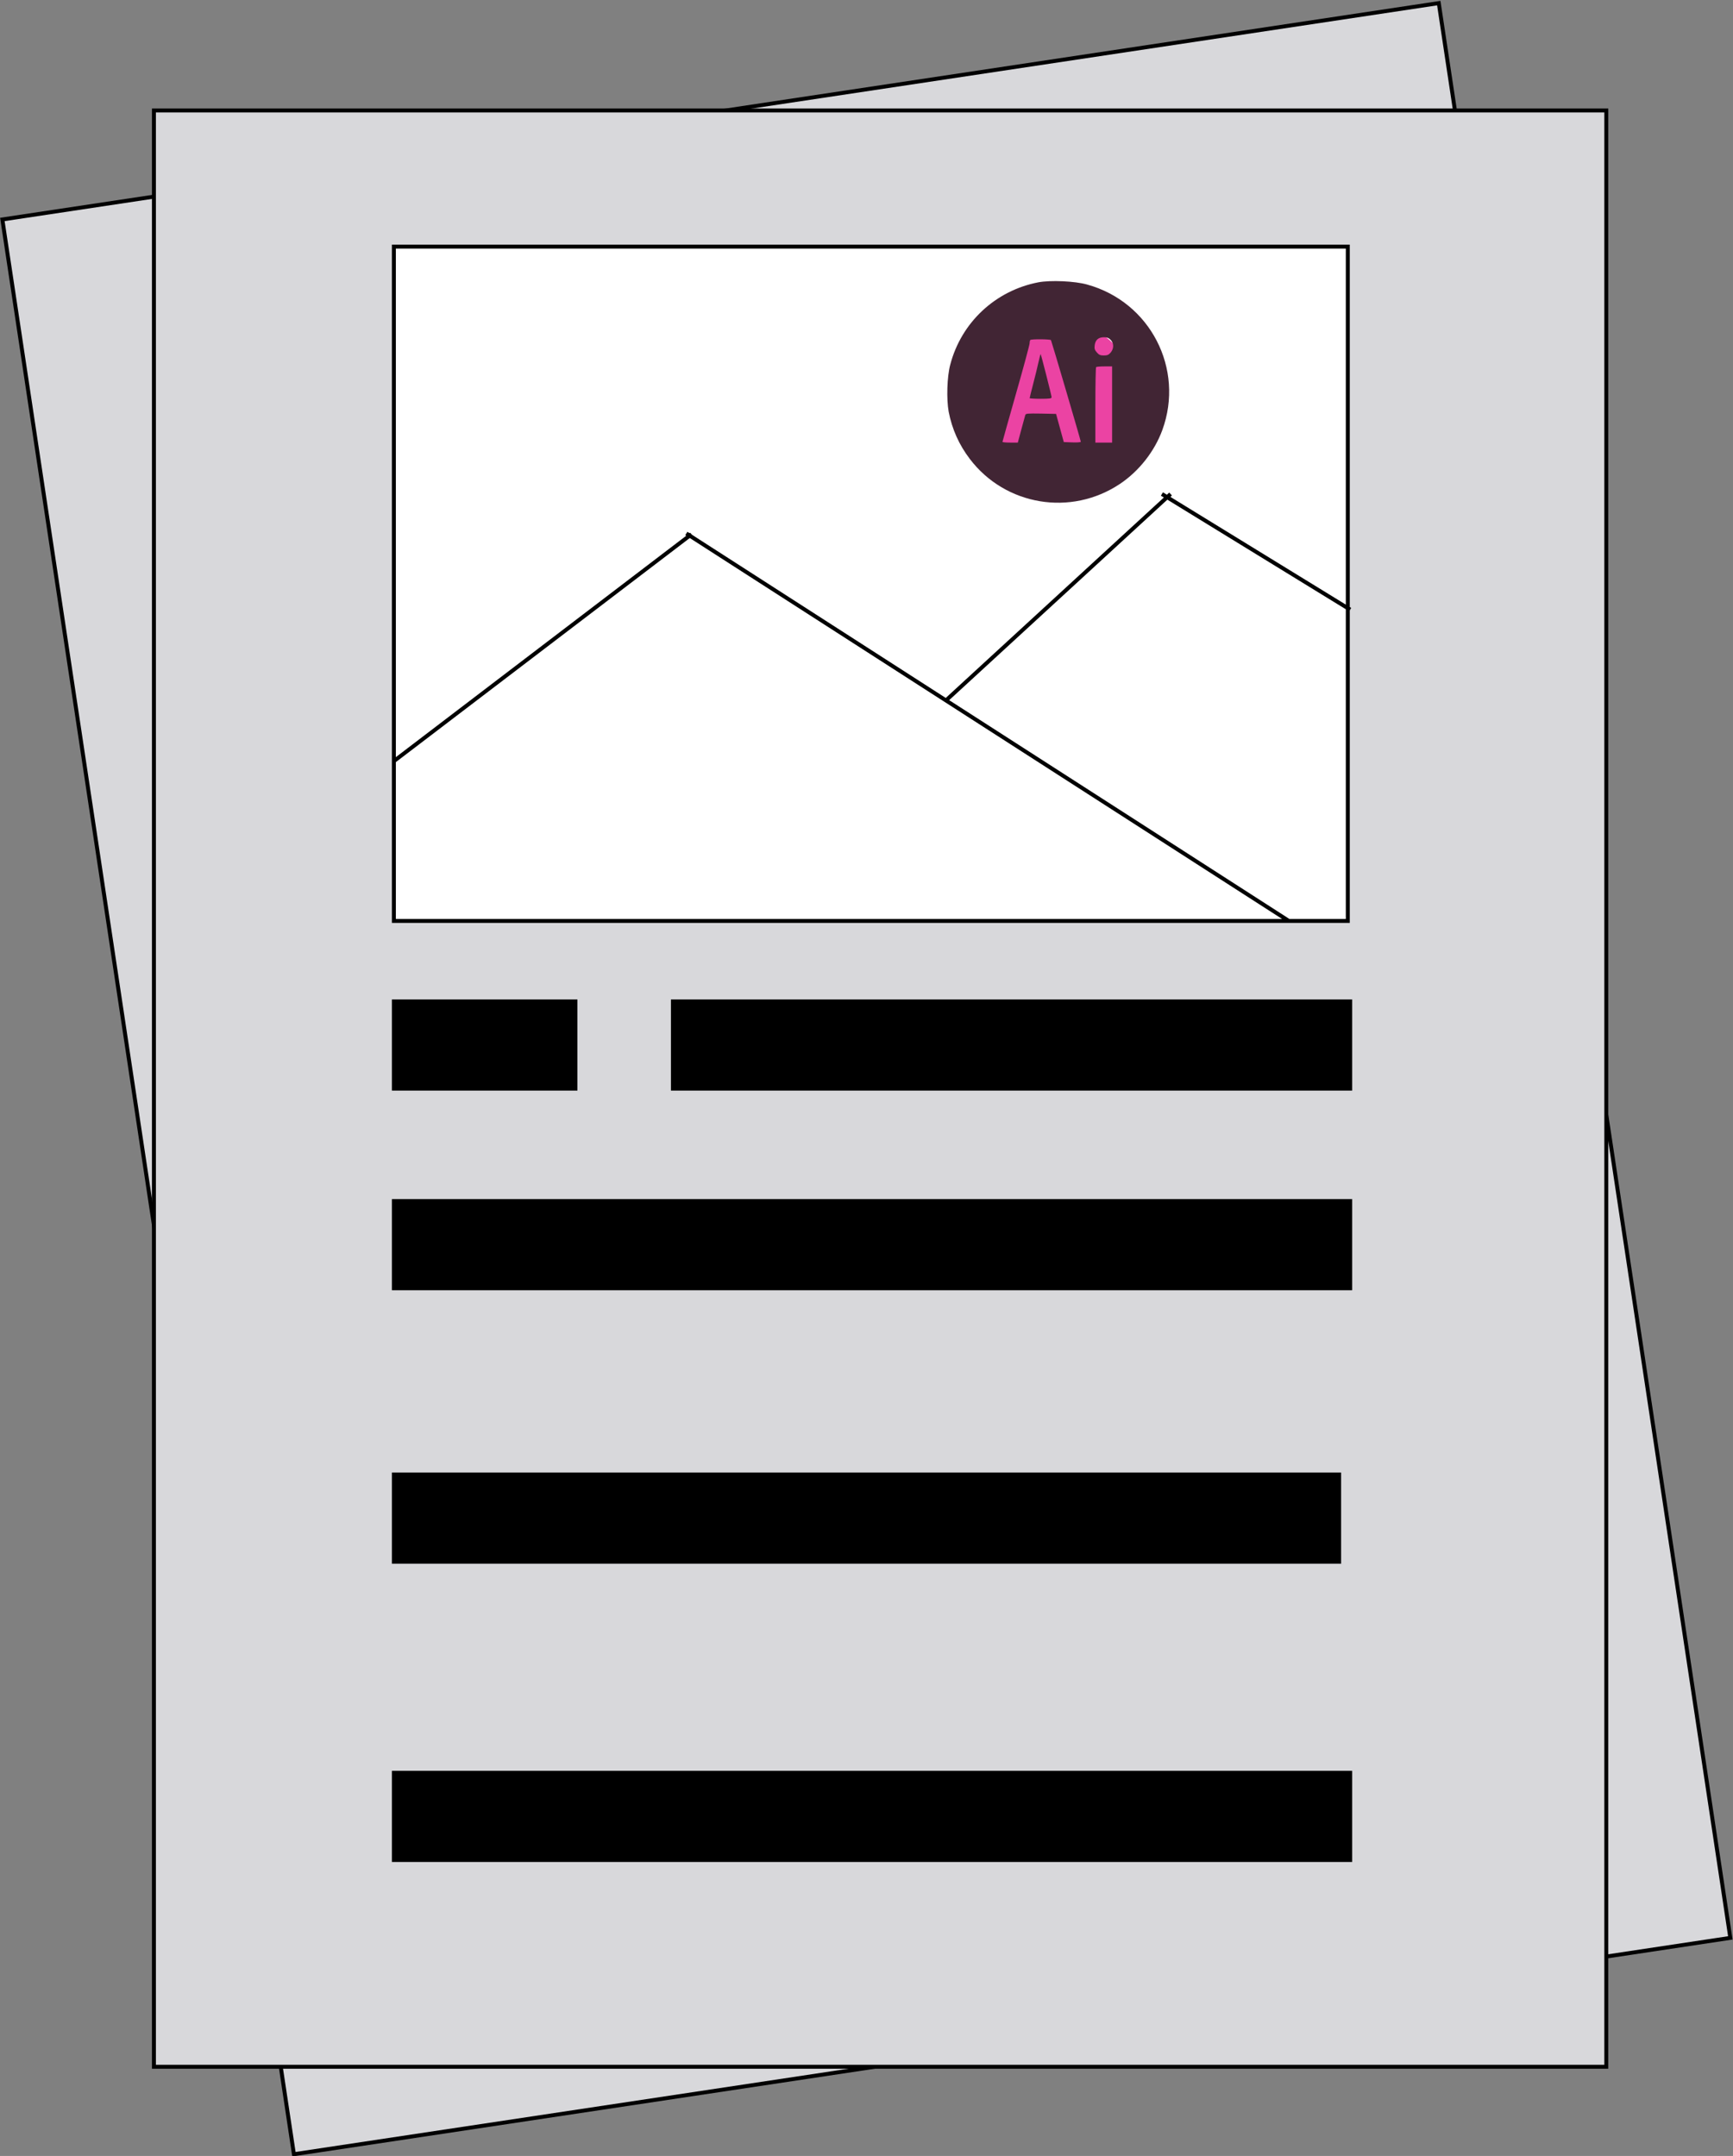 <?xml version="1.0" encoding="utf-8"?>
<!-- Generator: Adobe Illustrator 27.5.0, SVG Export Plug-In . SVG Version: 6.00 Build 0)  -->
<svg version="1.1" id="Layer_1" xmlns="http://www.w3.org/2000/svg" xmlns:xlink="http://www.w3.org/1999/xlink" x="0px" y="0px"
	 viewBox="0 0 439.1 546.4" style="enable-background:new 0 0 439.1 546.4;" xml:space="preserve">
<rect x="0" y="0" width="439.1" height="546.4" fill="#808080" stroke="none"/>
<style type="text/css">
	.st0{fill:#D8D8DB;stroke:#000000;stroke-miterlimit:10;}
	.st1{fill:#FFFFFF;stroke:#000000;stroke-miterlimit:10;}
	.st2{fill:none;stroke:#000000;stroke-miterlimit:10;}
	.st3{stroke:#000000;stroke-miterlimit:10;}
	.st4{fill:#EB43A3;}
	.st5{fill:#412534;}
</style>
<rect x="35.6" y="25.3" transform="matrix(0.989 -0.149 0.149 0.989 -38.38 35.902)" class="st0" width="368" height="495.8"/>
<rect x="39" y="28" class="st0" width="368" height="495.8"/>
<rect x="99.8" y="62.5" class="st1" width="241.7" height="170.9"/>
<line class="st2" x1="99.8" y1="192.9" x2="175.2" y2="135.4"/>
<line class="st2" x1="326.4" y1="233.3" x2="173.9" y2="135.2"/>
<line class="st2" x1="239.7" y1="177.5" x2="296.6" y2="125.2"/>
<line class="st2" x1="342.1" y1="154.5" x2="294.4" y2="125.2"/>
<rect x="99.8" y="253.8" class="st3" width="46" height="22.1"/>
<rect x="170.5" y="253.8" class="st3" width="171.6" height="22.1"/>
<rect x="99.8" y="304.4" class="st3" width="242.3" height="22.1"/>
<rect x="99.8" y="373.7" class="st3" width="239.5" height="22.1"/>
<rect x="99.8" y="449.3" class="st3" width="242.3" height="22.1"/>
<g>
	<circle class="st4" cx="268.1" cy="101.1" r="19.8"/>
	<g>
		<g transform="translate(0,237) scale(0.1,-0.1)">
			<path class="st5" d="M2631.4,1452.7c-2.4-11.4-8.5-36.2-13.5-55.3c-5-19.3-9-35.4-9-36.5c0-0.8,12.4-1.6,27.8-1.6
				c23,0,27.8,0.8,27.8,4c0,4-26.4,107.6-27.8,109.2C2636.4,1473.1,2634,1464.1,2631.4,1452.7z"/>
			<path class="st5" d="M2630.9,1654.5c-108.7-20.9-195.2-101.6-223.2-208.7c-8.2-30.4-9.8-87.3-4-119.3
				c8.5-43.9,26.2-83.8,53.7-119.8c89.9-118.2,256-146,380.1-63.2c48.4,32.3,87.8,82.5,107.6,136.7
				c56.6,155.3-30.9,324.8-190.7,368.7C2723.2,1657.7,2661.8,1660.3,2630.9,1654.5z M2813.9,1508.8c8.7-8.5,8.7-22.2,0.3-32.3
				c-5-5.8-8.5-7.4-17.5-7.4s-12.4,1.6-17.7,7.9c-5.6,6.3-6.3,9.5-5.3,18.2c1.9,13.5,9.5,20.1,23.5,20.1
				C2804.6,1515.4,2809.4,1513.5,2813.9,1508.8z M2662.9,1508c1.6-2.9,75.6-254.4,75.6-257.6c0-1.3-9.8-2.1-21.4-1.6l-21.7,0.8
				l-9.8,35.7l-9.8,35.7l-38.4,0.8c-34.9,0.5-38.6,0.3-39.7-4c-0.8-2.6-5.3-19.3-10.1-37l-8.7-32.5h-19.3c-10.8,0-19.6,0.8-19.6,1.9
				s15.6,56.1,34.4,122.5c19,66.4,34.4,123.8,34.4,127.5c0,3.4,0.8,7.4,1.9,8.2C2613.1,1510.9,2661.3,1510.6,2662.9,1508z
				 M2817.8,1344.8v-96.5h-21.2h-21.2v94.7c0,52.1,0.8,95.7,1.9,96.5c0.8,1.1,10.3,1.9,21.2,1.9h19.3V1344.8z"/>
		</g>
	</g>
</g>
</svg>
